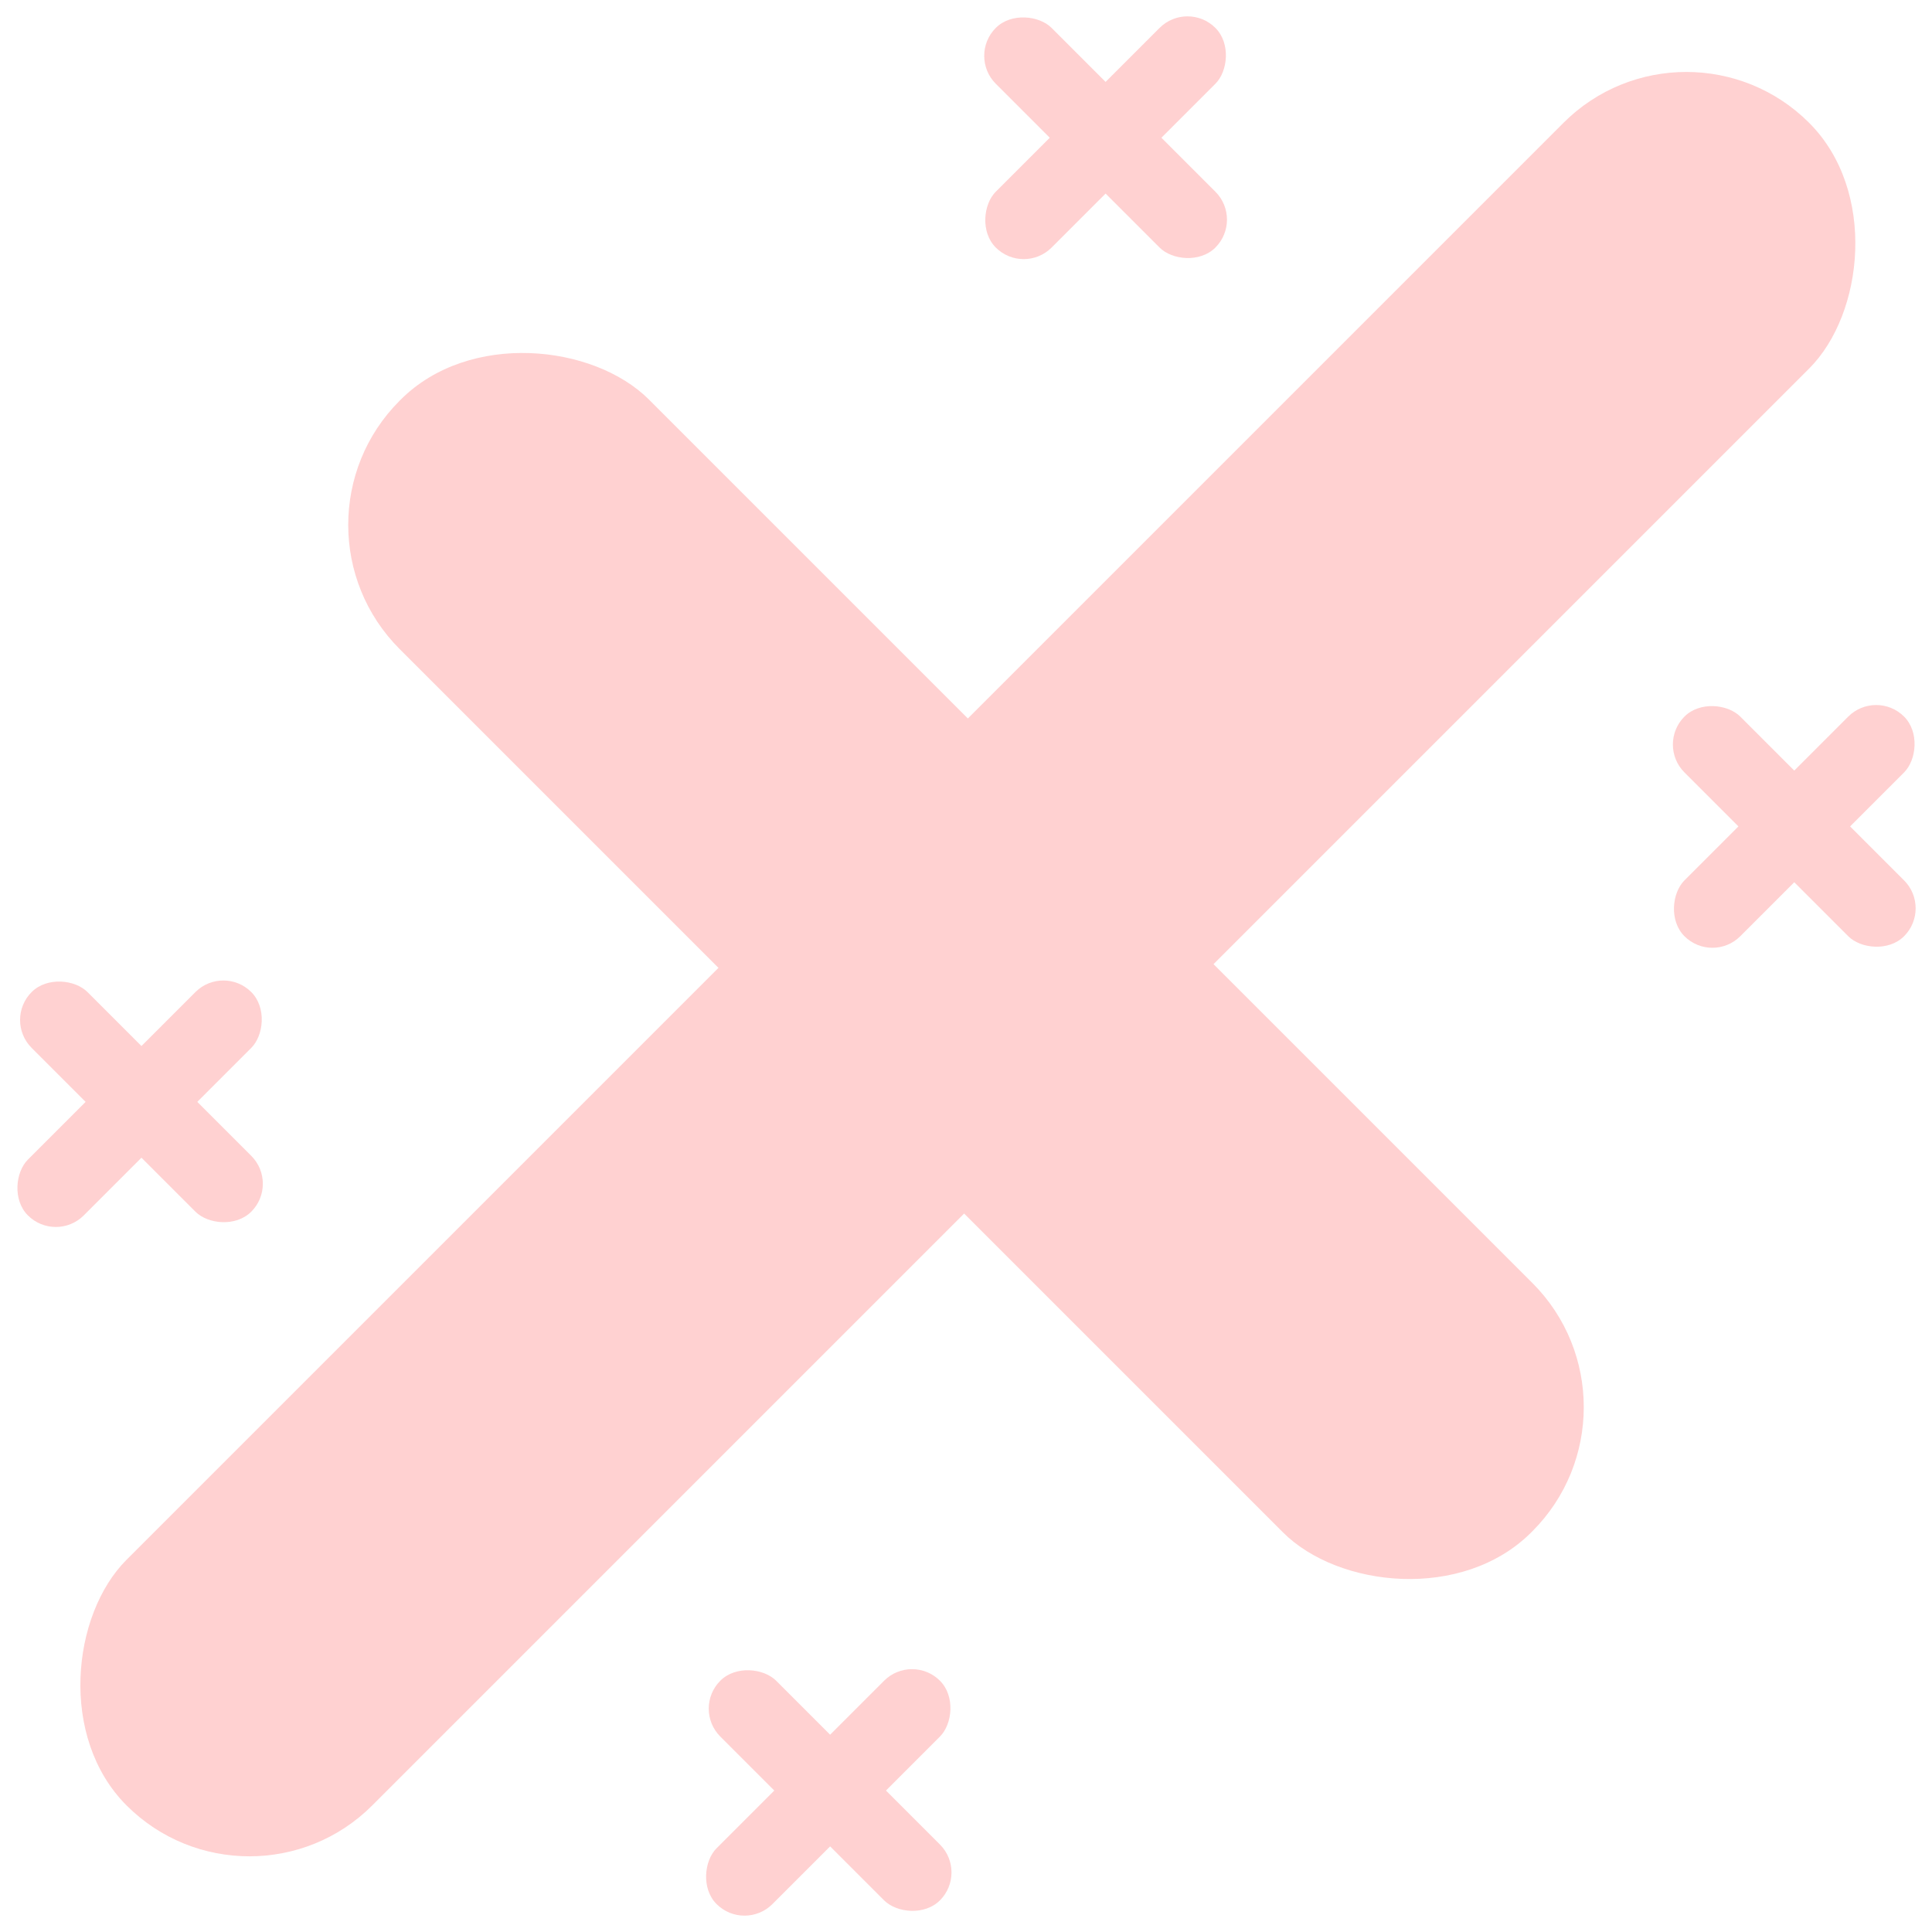 <svg xmlns="http://www.w3.org/2000/svg" width="582.933" height="582.933" viewBox="0 0 582.933 582.933">
  <g id="Group_25" data-name="Group 25" transform="translate(-958.437 908.593) rotate(-45)">
    <rect id="Rectangle_8" data-name="Rectangle 8" width="106.424" height="482.881" rx="53" transform="translate(1266.977 206)" fill="#ffd1d1"/>
    <rect id="Rectangle_9" data-name="Rectangle 9" width="104.836" height="717.967" rx="52.418" transform="translate(962 499.858) rotate(-90)" fill="#ffd1d1"/>
    <rect id="Rectangle_10" data-name="Rectangle 10" width="23.826" height="93.717" rx="11.913" transform="translate(1103.37 253.653)" fill="#ffd1d1"/>
    <rect id="Rectangle_13" data-name="Rectangle 13" width="23.826" height="93.717" rx="11.913" transform="translate(1514.771 253.653)" fill="#ffd1d1"/>
    <rect id="Rectangle_15" data-name="Rectangle 15" width="23.826" height="93.717" rx="11.913" transform="translate(1514.771 547.511)" fill="#ffd1d1"/>
    <rect id="Rectangle_17" data-name="Rectangle 17" width="23.826" height="93.717" rx="11.913" transform="translate(1103.37 547.511)" fill="#ffd1d1"/>
    <rect id="Rectangle_11" data-name="Rectangle 11" width="23.826" height="95.305" rx="11.913" transform="translate(1162.141 288.598) rotate(90)" fill="#ffd1d1"/>
    <rect id="Rectangle_12" data-name="Rectangle 12" width="23.826" height="93.717" rx="11.913" transform="translate(1573.543 288.598) rotate(90)" fill="#ffd1d1"/>
    <rect id="Rectangle_14" data-name="Rectangle 14" width="23.826" height="93.717" rx="11.913" transform="translate(1573.543 582.456) rotate(90)" fill="#ffd1d1"/>
    <rect id="Rectangle_16" data-name="Rectangle 16" width="23.826" height="95.305" rx="11.913" transform="translate(1162.141 582.456) rotate(90)" fill="#ffd1d1"/>
  </g>
</svg>
